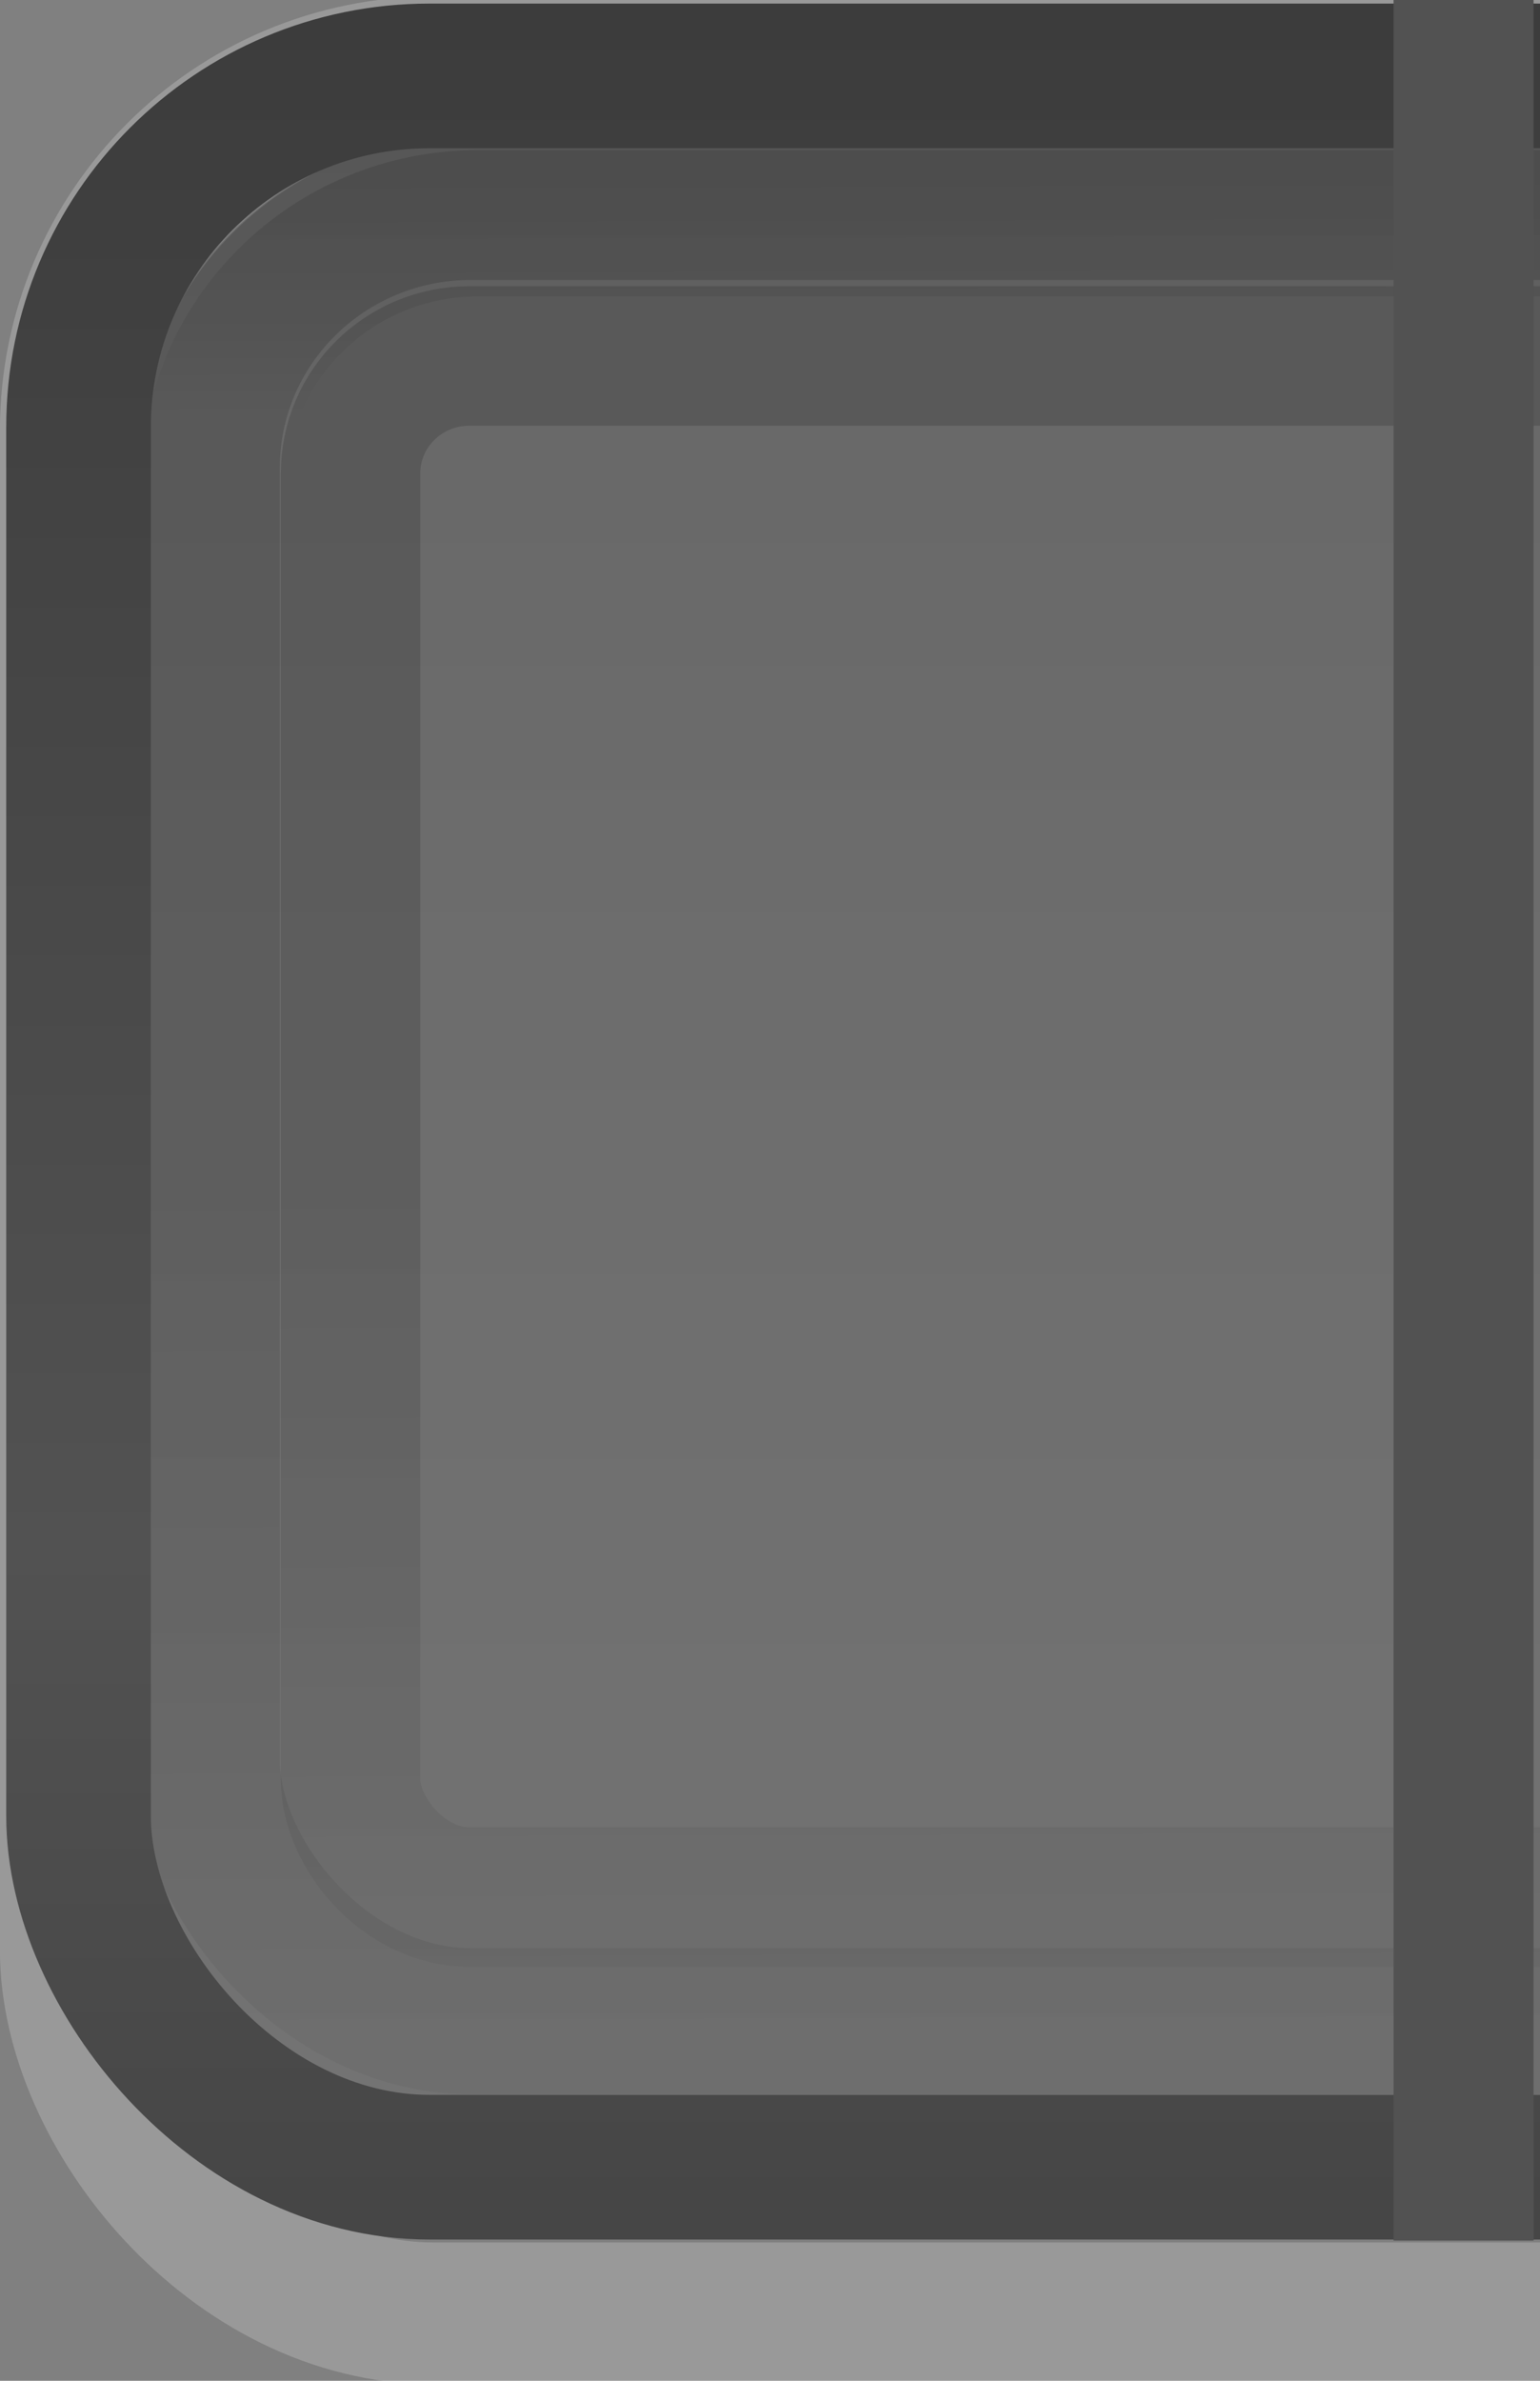 <?xml version="1.0" encoding="UTF-8" standalone="no"?>
<!-- Created with Inkscape (http://www.inkscape.org/) -->

<svg
   xmlns:dc="http://purl.org/dc/elements/1.1/"
   xmlns:cc="http://creativecommons.org/ns#"
   xmlns:rdf="http://www.w3.org/1999/02/22-rdf-syntax-ns#"
   xmlns:svg="http://www.w3.org/2000/svg"
   xmlns="http://www.w3.org/2000/svg"
   xmlns:xlink="http://www.w3.org/1999/xlink"
   xmlns:sodipodi="http://sodipodi.sourceforge.net/DTD/sodipodi-0.dtd"
   xmlns:inkscape="http://www.inkscape.org/namespaces/inkscape"
   width="11"
   height="17"
   id="svg33222"
   version="1.1"
   inkscape:version="0.91 r13725"
   sodipodi:docname="combo-entry-button-active-rtl.svg">
  <rect width="100%" height="100%" fill="#808080" stroke="none"/>
  <defs
     id="defs33224">
    <linearGradient
       id="linearGradient3833">
      <stop
         style="stop-color:#000000;stop-opacity:0;"
         offset="0"
         id="stop3835" />
      <stop
         style="stop-color:#016295;stop-opacity:1;"
         offset="1"
         id="stop3837" />
    </linearGradient>
    <linearGradient
       id="linearGradient3786">
      <stop
         style="stop-color:#484848;stop-opacity:1;"
         offset="0"
         id="stop3788" />
      <stop
         style="stop-color:#363636;stop-opacity:1;"
         offset="1"
         id="stop3790" />
    </linearGradient>
    <linearGradient
       id="linearGradient3845">
      <stop
         style="stop-color:#222222;stop-opacity:1;"
         offset="0"
         id="stop3847" />
      <stop
         style="stop-color:#1e1e1e;stop-opacity:1;"
         offset="1"
         id="stop3849" />
    </linearGradient>
    <linearGradient
       id="linearGradient3837">
      <stop
         style="stop-color:#ffffff;stop-opacity:1;"
         offset="0"
         id="stop3839" />
      <stop
         id="stop3920"
         offset="0.6"
         style="stop-color:#ffffff;stop-opacity:0.498;" />
      <stop
         style="stop-color:#ffffff;stop-opacity:0.353;"
         offset="1"
         id="stop3841" />
    </linearGradient>
    <linearGradient
       inkscape:collect="always"
       xlink:href="#linearGradient3837"
       id="linearGradient3843"
       x1="8"
       y1="1.925"
       x2="8"
       y2="14.003"
       gradientUnits="userSpaceOnUse"
       gradientTransform="matrix(0.997,0,0,1.077,0.022,-0.097)" />
    <linearGradient
       inkscape:collect="always"
       xlink:href="#linearGradient3845"
       id="linearGradient3851"
       x1="8"
       y1="1.537"
       x2="8"
       y2="13.463"
       gradientUnits="userSpaceOnUse" />
    <linearGradient
       inkscape:collect="always"
       xlink:href="#linearGradient3837"
       id="linearGradient3797"
       gradientUnits="userSpaceOnUse"
       gradientTransform="matrix(0.997,0,0,1.077,0.022,-0.097)"
       x1="8"
       y1="1.925"
       x2="8"
       y2="14.003" />
    <linearGradient
       inkscape:collect="always"
       xlink:href="#linearGradient3845"
       id="linearGradient3799"
       gradientUnits="userSpaceOnUse"
       x1="8"
       y1="1.537"
       x2="8"
       y2="13.463" />
    <linearGradient
       inkscape:collect="always"
       xlink:href="#linearGradient3837"
       id="linearGradient3806"
       gradientUnits="userSpaceOnUse"
       gradientTransform="matrix(0.997,0,0,1.077,0.022,-0.097)"
       x1="8"
       y1="1.925"
       x2="8"
       y2="14.003" />
    <linearGradient
       inkscape:collect="always"
       xlink:href="#linearGradient3845"
       id="linearGradient3808"
       gradientUnits="userSpaceOnUse"
       x1="8"
       y1="1.537"
       x2="8"
       y2="13.463" />
    <linearGradient
       inkscape:collect="always"
       xlink:href="#linearGradient3837-4"
       id="linearGradient3005-9"
       gradientUnits="userSpaceOnUse"
       gradientTransform="translate(1,-1)"
       x1="8"
       y1="1.925"
       x2="8"
       y2="14.003" />
    <linearGradient
       id="linearGradient3837-4">
      <stop
         style="stop-color:#000000;stop-opacity:0.377;"
         offset="0"
         id="stop3839-1" />
      <stop
         style="stop-color:#000000;stop-opacity:1;"
         offset="1"
         id="stop3841-7" />
    </linearGradient>
    <linearGradient
       inkscape:collect="always"
       xlink:href="#linearGradient3837-4-4"
       id="linearGradient3891-2"
       gradientUnits="userSpaceOnUse"
       x1="8.78"
       y1="-0.108"
       x2="8.78"
       y2="12.142" />
    <linearGradient
       id="linearGradient3837-4-4">
      <stop
         style="stop-color:#000000;stop-opacity:0.377;"
         offset="0"
         id="stop3839-1-7" />
      <stop
         style="stop-color:#000000;stop-opacity:1;"
         offset="1"
         id="stop3841-7-3" />
    </linearGradient>
    <linearGradient
       y2="12.142"
       x2="8.78"
       y1="-0.108"
       x1="8.78"
       gradientUnits="userSpaceOnUse"
       id="linearGradient3921"
       xlink:href="#linearGradient3837-4-4"
       inkscape:collect="always" />
    <linearGradient
       inkscape:collect="always"
       xlink:href="#linearGradient3845"
       id="linearGradient3953"
       gradientUnits="userSpaceOnUse"
       gradientTransform="matrix(1,0,0,1.067,0.984,-1.017)"
       x1="8"
       y1="1.537"
       x2="8"
       y2="13.463" />
    <linearGradient
       inkscape:collect="always"
       xlink:href="#linearGradient3837"
       id="linearGradient3956"
       gradientUnits="userSpaceOnUse"
       gradientTransform="matrix(0.997,0,0,1.08,1.023,-1.101)"
       x1="8"
       y1="1.925"
       x2="8"
       y2="14.003" />
    <linearGradient
       inkscape:collect="always"
       xlink:href="#linearGradient3845-4"
       id="linearGradient3953-8"
       gradientUnits="userSpaceOnUse"
       gradientTransform="matrix(1,0,0,1.067,1,-1)"
       x1="8"
       y1="1.537"
       x2="8"
       y2="13.463" />
    <linearGradient
       id="linearGradient3845-4">
      <stop
         style="stop-color:#ffffff;stop-opacity:0.039;"
         offset="0"
         id="stop3847-6" />
      <stop
         style="stop-color:#ffffff;stop-opacity:1;"
         offset="1"
         id="stop3849-8" />
    </linearGradient>
    <linearGradient
       y2="15.009"
       x2="7.846"
       y1="0.096"
       x1="7.846"
       gradientTransform="matrix(0.989,0,0,1.131,1.086,-0.985)"
       gradientUnits="userSpaceOnUse"
       id="linearGradient4121"
       xlink:href="#linearGradient3845-4"
       inkscape:collect="always" />
    <linearGradient
       inkscape:collect="always"
       xlink:href="#linearGradient3786"
       id="linearGradient3792"
       x1="5.663"
       y1="-0.683"
       x2="5.663"
       y2="14.627"
       gradientUnits="userSpaceOnUse"
       gradientTransform="translate(-0.016,-0.017)" />
    <linearGradient
       inkscape:collect="always"
       xlink:href="#linearGradient3837-6"
       id="linearGradient3956-3"
       gradientUnits="userSpaceOnUse"
       gradientTransform="matrix(0.997,0,0,1.08,1.023,-1.101)"
       x1="8"
       y1="1.925"
       x2="8"
       y2="14.003" />
    <linearGradient
       id="linearGradient3837-6">
      <stop
         style="stop-color:#ffffff;stop-opacity:1;"
         offset="0"
         id="stop3839-14" />
      <stop
         id="stop4140-9"
         offset="0.16"
         style="stop-color:#ffffff;stop-opacity:0.353;" />
      <stop
         style="stop-color:#ffffff;stop-opacity:0.298;"
         offset="1"
         id="stop3841-1" />
    </linearGradient>
    <linearGradient
       inkscape:collect="always"
       xlink:href="#linearGradient3833"
       id="linearGradient3839"
       x1="-16.919"
       y1="11.778"
       x2="-3.826"
       y2="11.778"
       gradientUnits="userSpaceOnUse"
       gradientTransform="matrix(1.08,0,0,1.08,18.231,-21.664)" />
    <linearGradient
       inkscape:collect="always"
       xlink:href="#linearGradient3786-3"
       id="linearGradient3792-3"
       x1="5.663"
       y1="-0.683"
       x2="5.663"
       y2="14.627"
       gradientUnits="userSpaceOnUse" />
    <linearGradient
       id="linearGradient3786-3">
      <stop
         style="stop-color:#1d1d1d;stop-opacity:1;"
         offset="0"
         id="stop3788-7" />
      <stop
         id="stop3794-1"
         offset="0.5"
         style="stop-color:#1a1a1a;stop-opacity:1;" />
      <stop
         style="stop-color:#121212;stop-opacity:1;"
         offset="1"
         id="stop3790-7" />
    </linearGradient>
    <linearGradient
       inkscape:collect="always"
       xlink:href="#linearGradient3845-6"
       id="linearGradient3953-87"
       gradientUnits="userSpaceOnUse"
       gradientTransform="matrix(1,0,0,1.067,1,-1)"
       x1="8"
       y1="1.537"
       x2="8"
       y2="13.463" />
    <linearGradient
       id="linearGradient3845-6">
      <stop
         style="stop-color:#4c4c4c;stop-opacity:1;"
         offset="0"
         id="stop3847-0" />
      <stop
         id="stop3838"
         offset="0.7"
         style="stop-color:#525252;stop-opacity:1;" />
      <stop
         style="stop-color:#565656;stop-opacity:1;"
         offset="1"
         id="stop3849-6" />
    </linearGradient>
    <linearGradient
       y2="13.463"
       x2="8"
       y1="1.537"
       x1="8"
       gradientTransform="matrix(1,0,0,1.067,1.016,-1.017)"
       gradientUnits="userSpaceOnUse"
       id="linearGradient3824"
       xlink:href="#linearGradient3845-6"
       inkscape:collect="always" />
    <linearGradient
       inkscape:collect="always"
       xlink:href="#linearGradient3837-1"
       id="linearGradient3956-6"
       gradientUnits="userSpaceOnUse"
       gradientTransform="matrix(0.997,0,0,1.164,1.023,-1.226)"
       x1="8"
       y1="1.925"
       x2="8"
       y2="14.003" />
    <linearGradient
       id="linearGradient3837-1">
      <stop
         style="stop-color:#ffffff;stop-opacity:0.775;"
         offset="0"
         id="stop3839-8" />
      <stop
         id="stop3918"
         offset="0.1"
         style="stop-color:#ffffff;stop-opacity:0;" />
      <stop
         style="stop-color:#ffffff;stop-opacity:0;"
         offset="0.85"
         id="stop3924" />
      <stop
         style="stop-color:#000000;stop-opacity:1;"
         offset="1"
         id="stop3841-2" />
    </linearGradient>
    <linearGradient
       y2="14.003"
       x2="8"
       y1="1.925"
       x1="8"
       gradientTransform="matrix(0.843,0,0,0.914,2.254,0.149)"
       gradientUnits="userSpaceOnUse"
       id="linearGradient3899"
       xlink:href="#linearGradient3837-1"
       inkscape:collect="always" />
    <linearGradient
       inkscape:collect="always"
       xlink:href="#linearGradient3833-5"
       id="linearGradient3839-5"
       x1="-16.919"
       y1="11.778"
       x2="-3.826"
       y2="11.778"
       gradientUnits="userSpaceOnUse"
       gradientTransform="matrix(1.08,0,0,1.08,18.231,-21.664)" />
    <linearGradient
       id="linearGradient3833-5">
      <stop
         style="stop-color:#a7a7a7;stop-opacity:1;"
         offset="0"
         id="stop3835-2" />
      <stop
         id="stop3840"
         offset="0.4"
         style="stop-color:#808080;stop-opacity:1;" />
      <stop
         style="stop-color:#7d7d7d;stop-opacity:1;"
         offset="1"
         id="stop3837-9" />
    </linearGradient>
    <radialGradient
       inkscape:collect="always"
       xlink:href="#linearGradient3833-5"
       id="radialGradient3853"
       cx="-3.273"
       cy="7"
       fx="-3.273"
       fy="7"
       r="7"
       gradientUnits="userSpaceOnUse"
       gradientTransform="matrix(2.571,0,0,2.286,2.416,-25)" />
    <linearGradient
       inkscape:collect="always"
       xlink:href="#linearGradient3845-4"
       id="linearGradient3831"
       gradientUnits="userSpaceOnUse"
       gradientTransform="matrix(0.989,0,0,1.131,1.086,-0.985)"
       x1="7.846"
       y1="0.096"
       x2="7.846"
       y2="15.009" />
    <linearGradient
       inkscape:collect="always"
       xlink:href="#linearGradient3786"
       id="linearGradient3834"
       gradientUnits="userSpaceOnUse"
       gradientTransform="translate(-0.016,-0.017)"
       x1="5.663"
       y1="-0.683"
       x2="5.663"
       y2="14.627" />
    <linearGradient
       inkscape:collect="always"
       xlink:href="#linearGradient3845"
       id="linearGradient3836"
       gradientUnits="userSpaceOnUse"
       gradientTransform="matrix(1,0,0,1.067,0.984,-1.017)"
       x1="8"
       y1="1.537"
       x2="8"
       y2="13.463" />
    <linearGradient
       inkscape:collect="always"
       xlink:href="#linearGradient3833"
       id="linearGradient3838"
       gradientUnits="userSpaceOnUse"
       gradientTransform="matrix(1.08,0,0,1.08,18.231,-21.664)"
       x1="-16.919"
       y1="11.778"
       x2="-3.826"
       y2="11.778" />
    <linearGradient
       inkscape:collect="always"
       xlink:href="#linearGradient3845-6"
       id="linearGradient3840"
       gradientUnits="userSpaceOnUse"
       gradientTransform="matrix(1,0,0,1.067,1.016,-1.017)"
       x1="8"
       y1="1.537"
       x2="8"
       y2="13.463" />
    <radialGradient
       inkscape:collect="always"
       xlink:href="#linearGradient3833-5"
       id="radialGradient3842"
       gradientUnits="userSpaceOnUse"
       gradientTransform="matrix(2.571,0,0,2.286,2.416,-25)"
       cx="-3.273"
       cy="7"
       fx="-3.273"
       fy="7"
       r="7" />
    <linearGradient
       inkscape:collect="always"
       xlink:href="#linearGradient3837"
       id="linearGradient3844"
       gradientUnits="userSpaceOnUse"
       gradientTransform="matrix(0.997,0,0,1.08,1.023,-1.101)"
       x1="8"
       y1="1.925"
       x2="8"
       y2="14.003" />
    <linearGradient
       inkscape:collect="always"
       xlink:href="#linearGradient3837-1"
       id="linearGradient3846"
       gradientUnits="userSpaceOnUse"
       gradientTransform="matrix(0.843,0,0,0.914,2.254,0.149)"
       x1="8"
       y1="1.925"
       x2="8"
       y2="14.003" />
    <linearGradient
       id="linearGradient4225">
      <stop
         id="stop4227"
         offset="0"
         style="stop-color:#dadada;stop-opacity:1" />
      <stop
         style="stop-color:#000000;stop-opacity:0"
         offset="0.186"
         id="stop4229" />
      <stop
         id="stop4231"
         offset="1"
         style="stop-color:#000000;stop-opacity:0" />
    </linearGradient>
    <linearGradient
       id="linearGradient4217">
      <stop
         id="stop4219"
         offset="0"
         style="stop-color:#ffffff;stop-opacity:0.2" />
      <stop
         style="stop-color:#ffffff;stop-opacity:0.05"
         offset="0.4"
         id="stop4221" />
      <stop
         id="stop4223"
         offset="1"
         style="stop-color:#000000;stop-opacity:0.03" />
    </linearGradient>
    <linearGradient
       inkscape:collect="always"
       xlink:href="#linearGradient4568"
       id="linearGradient3835-8"
       gradientUnits="userSpaceOnUse"
       gradientTransform="matrix(1.01,0,0,1.08,-0.049,-1.051)"
       x1="7.964"
       y1="1.136"
       x2="8"
       y2="14.003" />
    <linearGradient
       id="linearGradient4568">
      <stop
         id="stop4570"
         offset="0"
         style="stop-color:#000000;stop-opacity:0.12" />
      <stop
         style="stop-color:#000000;stop-opacity:0"
         offset="0.133"
         id="stop4572" />
      <stop
         id="stop4574"
         offset="1"
         style="stop-color:#000000;stop-opacity:0" />
    </linearGradient>
    <linearGradient
       inkscape:collect="always"
       xlink:href="#linearGradient4217-3"
       id="linearGradient3842"
       x1="0"
       y1="-8"
       x2="14"
       y2="-8"
       gradientUnits="userSpaceOnUse" />
    <linearGradient
       id="linearGradient4217-3">
      <stop
         id="stop4219-0"
         offset="0"
         style="stop-color:#000000;stop-opacity:0.2" />
      <stop
         style="stop-color:#000000;stop-opacity:0.15"
         offset="0.4"
         id="stop4221-6" />
      <stop
         id="stop4223-6"
         offset="1"
         style="stop-color:#000000;stop-opacity:0.1" />
    </linearGradient>
    <linearGradient
       inkscape:collect="always"
       xlink:href="#linearGradient4225-6"
       id="linearGradient3835"
       gradientUnits="userSpaceOnUse"
       gradientTransform="matrix(1.01,0,0,1.08,-0.1,-1.168)"
       x1="7.964"
       y1="1.136"
       x2="8"
       y2="14.003" />
    <linearGradient
       id="linearGradient4225-6">
      <stop
         id="stop4227-9"
         offset="0"
         style="stop-color:#000000;stop-opacity:0.15" />
      <stop
         style="stop-color:#000000;stop-opacity:0.15"
         offset="0.493"
         id="stop4229-6" />
      <stop
         id="stop4231-1"
         offset="1"
         style="stop-color:#000000;stop-opacity:0.04" />
    </linearGradient>
    <linearGradient
       inkscape:collect="always"
       xlink:href="#linearGradient4375"
       id="linearGradient3841"
       gradientUnits="userSpaceOnUse"
       gradientTransform="matrix(1,0,0,1.067,5.3578049e-7,-1.017)"
       x1="7.956"
       y1="0.101"
       x2="7.956"
       y2="14.735" />
    <linearGradient
       id="linearGradient4375">
      <stop
         id="stop4377"
         offset="0"
         style="stop-color:#3c3c3c;stop-opacity:1" />
      <stop
         style="stop-color:#525252;stop-opacity:1;"
         offset="0.7"
         id="stop4379" />
      <stop
         id="stop4381"
         offset="1"
         style="stop-color:#464646;stop-opacity:1" />
    </linearGradient>
    <linearGradient
       inkscape:collect="always"
       xlink:href="#linearGradient4225-6"
       id="linearGradient3835-4"
       gradientUnits="userSpaceOnUse"
       gradientTransform="matrix(0.857,0,0,0.917,1.159,0.14)"
       x1="7.964"
       y1="1.136"
       x2="8"
       y2="14.003" />
  </defs>
  <sodipodi:namedview
     id="base"
     pagecolor="#502455"
     bordercolor="#666666"
     borderopacity="1.0"
     inkscape:pageopacity="1"
     inkscape:pageshadow="2"
     inkscape:zoom="21.97"
     inkscape:cx="-5.8227395"
     inkscape:cy="7.7824327"
     inkscape:current-layer="layer1"
     showgrid="true"
     inkscape:grid-bbox="true"
     inkscape:document-units="px"
     inkscape:window-width="1920"
     inkscape:window-height="1043"
     inkscape:window-x="1920"
     inkscape:window-y="0"
     inkscape:window-maximized="1"
     inkscape:snap-nodes="false"
     inkscape:snap-bbox="true"
     inkscape:showpageshadow="true"
     showborder="true"
     showguides="false">
    <inkscape:grid
       type="xygrid"
       id="grid2992"
       empspacing="5"
       visible="true"
       enabled="true"
       snapvisiblegridlinesonly="true" />
  </sodipodi:namedview>
  <g
     id="layer1"
     inkscape:label="Layer 1"
     inkscape:groupmode="layer"
     transform="translate(0,1)">
    <g
       transform="translate(0.061,0.026)"
       id="g4241">
      <rect
         style="color:#000000;display:inline;overflow:visible;visibility:visible;opacity:1;fill:none;stroke:url(#linearGradient3835-8);stroke-width:1.044;stroke-miterlimit:4;stroke-dasharray:none;stroke-opacity:1;marker:none;enable-background:accumulate"
         id="rect17861-6-5"
         width="13.133"
         height="12.956"
         x="1.466"
         y="0.568"
         rx="1.888"
         ry="1.862" />
      <rect
         transform="matrix(0,1,-1,0,0,0)"
         style="color:#000000;display:inline;overflow:visible;visibility:visible;fill:url(#linearGradient3842);fill-opacity:1;stroke:none;stroke-width:1.038;marker:none;enable-background:accumulate"
         id="rect17861-6-1-3"
         width="14"
         height="14"
         x="0"
         y="-15"
         rx="1.984"
         ry="1.984" />
      <rect
         style="color:#000000;display:inline;overflow:visible;visibility:visible;opacity:1;fill:none;stroke:url(#linearGradient3835);stroke-width:1.044;stroke-miterlimit:4;stroke-dasharray:none;stroke-opacity:1;marker:none;enable-background:accumulate"
         id="rect17861-6"
         width="13.133"
         height="12.956"
         x="1.416"
         y="0.451"
         rx="1.888"
         ry="1.862" />
      <rect
         style="color:#000000;display:inline;overflow:visible;visibility:visible;opacity:0.4;fill:none;stroke:#ffffff;stroke-width:1.013;stroke-miterlimit:4;stroke-dasharray:none;stroke-opacity:0.5;marker:none;enable-background:accumulate"
         id="rect17861-2"
         width="15.038"
         height="16.038"
         x="0.445"
         y="-0.545"
         rx="2.593"
         ry="2.593" />
      <rect
         style="color:#000000;display:inline;overflow:visible;visibility:visible;fill:none;stroke:url(#linearGradient3841);stroke-width:1.033;stroke-miterlimit:4;stroke-dasharray:none;stroke-opacity:1;marker:none;enable-background:accumulate"
         id="rect17861-9"
         width="15"
         height="14.933"
         x="0.5"
         y="-0.484"
         rx="2.508"
         ry="2.508" />
      <rect
         style="color:#000000;display:inline;overflow:visible;visibility:visible;opacity:1;fill:none;stroke:url(#linearGradient3835-4);stroke-width:0.996;stroke-miterlimit:4;stroke-dasharray:none;stroke-opacity:1;marker:none;enable-background:accumulate"
         id="rect17861-6-9"
         width="11.135"
         height="11.004"
         x="2.443"
         y="1.516"
         rx="0.848"
         ry="0.838" />
    </g>
    <rect
       style="fill:#525252;fill-opacity:1;fill-rule:evenodd;stroke:none"
       id="rect3066"
       width="1"
       height="16"
       x="9.954"
       y="-1.001" />
  </g>
</svg>
